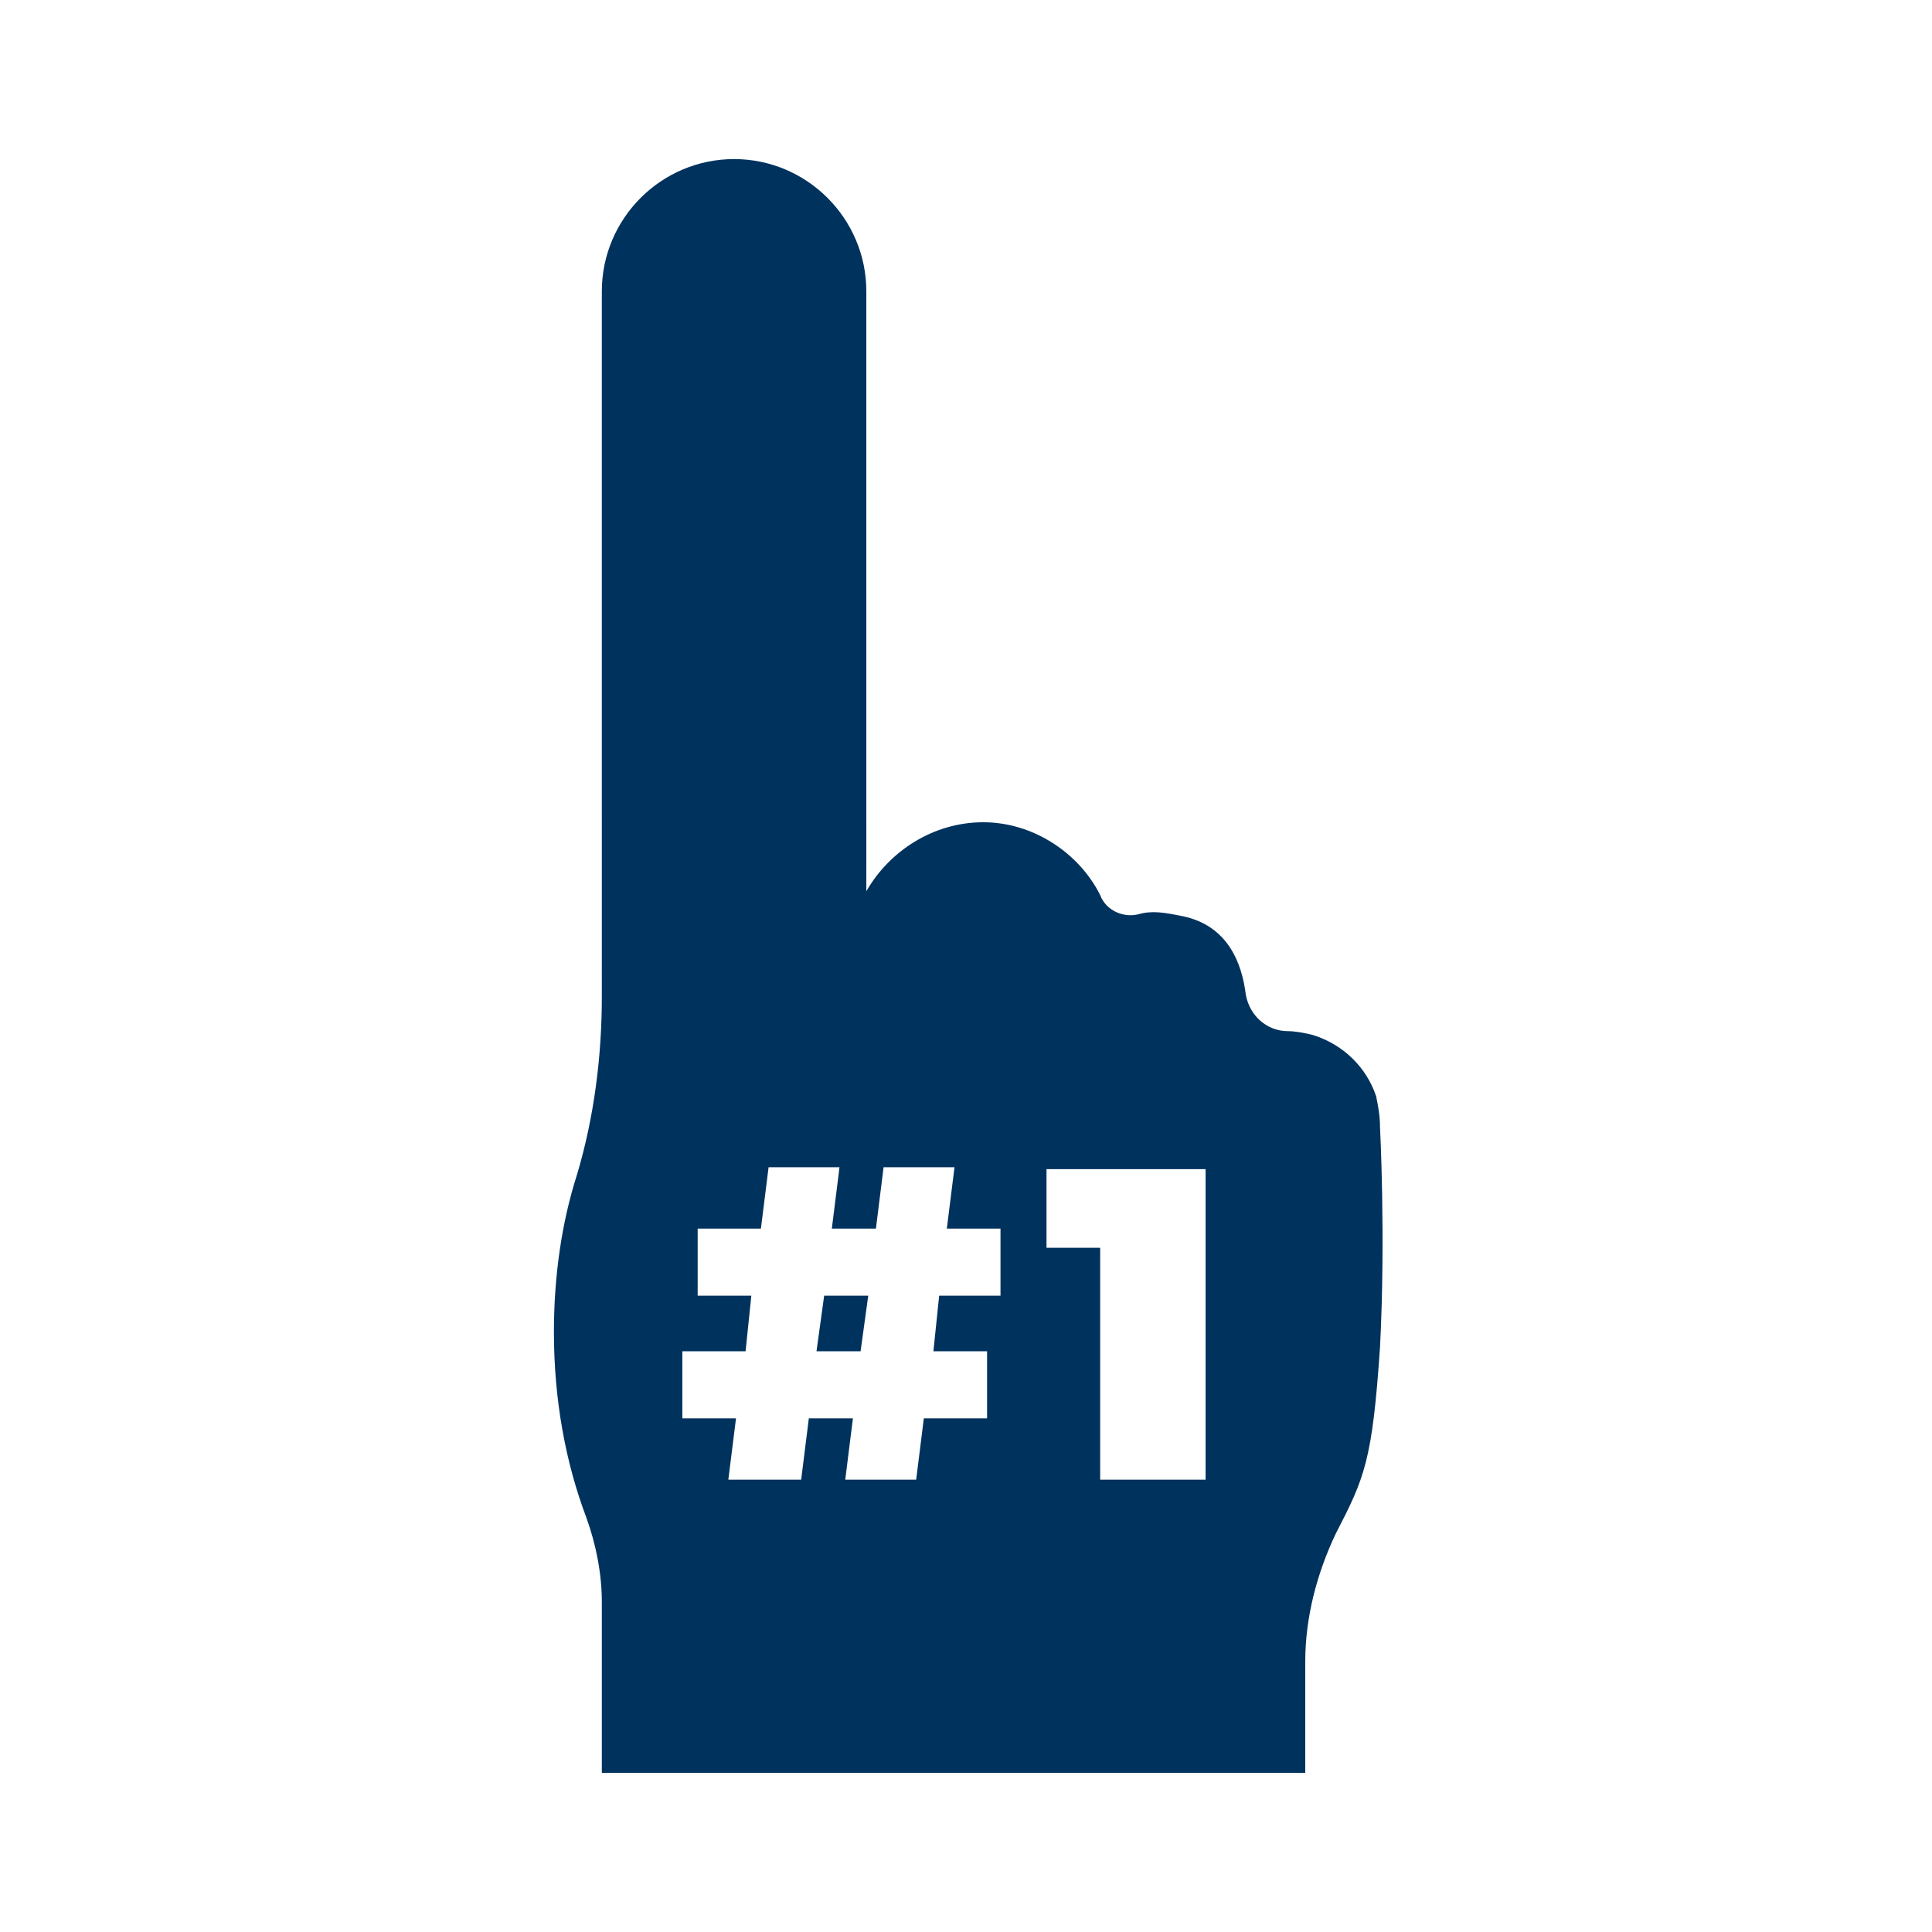 <?xml version="1.0" encoding="utf-8"?>
<!-- Generator: Adobe Illustrator 25.2.3, SVG Export Plug-In . SVG Version: 6.00 Build 0)  -->
<svg version="1.1" id="Layer_1" xmlns="http://www.w3.org/2000/svg" xmlns:xlink="http://www.w3.org/1999/xlink" x="0px" y="0px"
	 viewBox="0 0 100.8 100.8" style="enable-background:new 0 0 100.8 100.8;" xml:space="preserve">
<style type="text/css">
	.st0{fill:#00325E;}
</style>
<g>
	<polygon class="st0" points="42.6,70.5 44.9,70.5 45.3,67.6 43,67.6 	"/>
	<path class="st0" d="M72,58.8c0-0.6-0.1-1.1-0.2-1.6c-0.5-1.5-1.7-2.7-3.3-3.2c-0.4-0.1-0.9-0.2-1.3-0.2c-1.1,0-2-0.8-2.2-1.9
		c-0.2-1.6-0.9-3.6-3.3-4.1c-1-0.2-1.6-0.3-2.3-0.1c-0.8,0.2-1.7-0.2-2-1c-1.1-2.2-3.5-3.8-6.1-3.8h0c-2.6,0-4.9,1.5-6.1,3.6V15.2
		c0-3.8-3.1-6.9-6.9-6.9s-6.9,3.1-6.9,6.9V52c0,3.1-0.4,6.3-1.3,9.3c-0.8,2.5-1.2,5.3-1.2,8.2c0,3.5,0.6,6.8,1.7,9.7
		c0.5,1.4,0.8,2.9,0.8,4.4v8.9h36.7v-5.8c0-2.3,0.6-4.6,1.6-6.7c1.5-2.9,1.9-3.8,2.3-9.7C72.3,64.5,72,58.8,72,58.8z M52.2,67.6H49
		l-0.3,2.9h2.8V74h-3.3l-0.4,3.2h-3.7l0.4-3.2h-2.3l-0.4,3.2H38l0.4-3.2h-2.8v-3.5h3.3l0.3-2.9h-2.8v-3.5h3.3l0.4-3.2h3.7l-0.4,3.2
		h2.3l0.4-3.2h3.7l-0.4,3.2h2.8V67.6z M62.9,77.2h-5.5V65.1h-2.8v-4.1h8.3V77.2z"/>
</g>
</svg>
